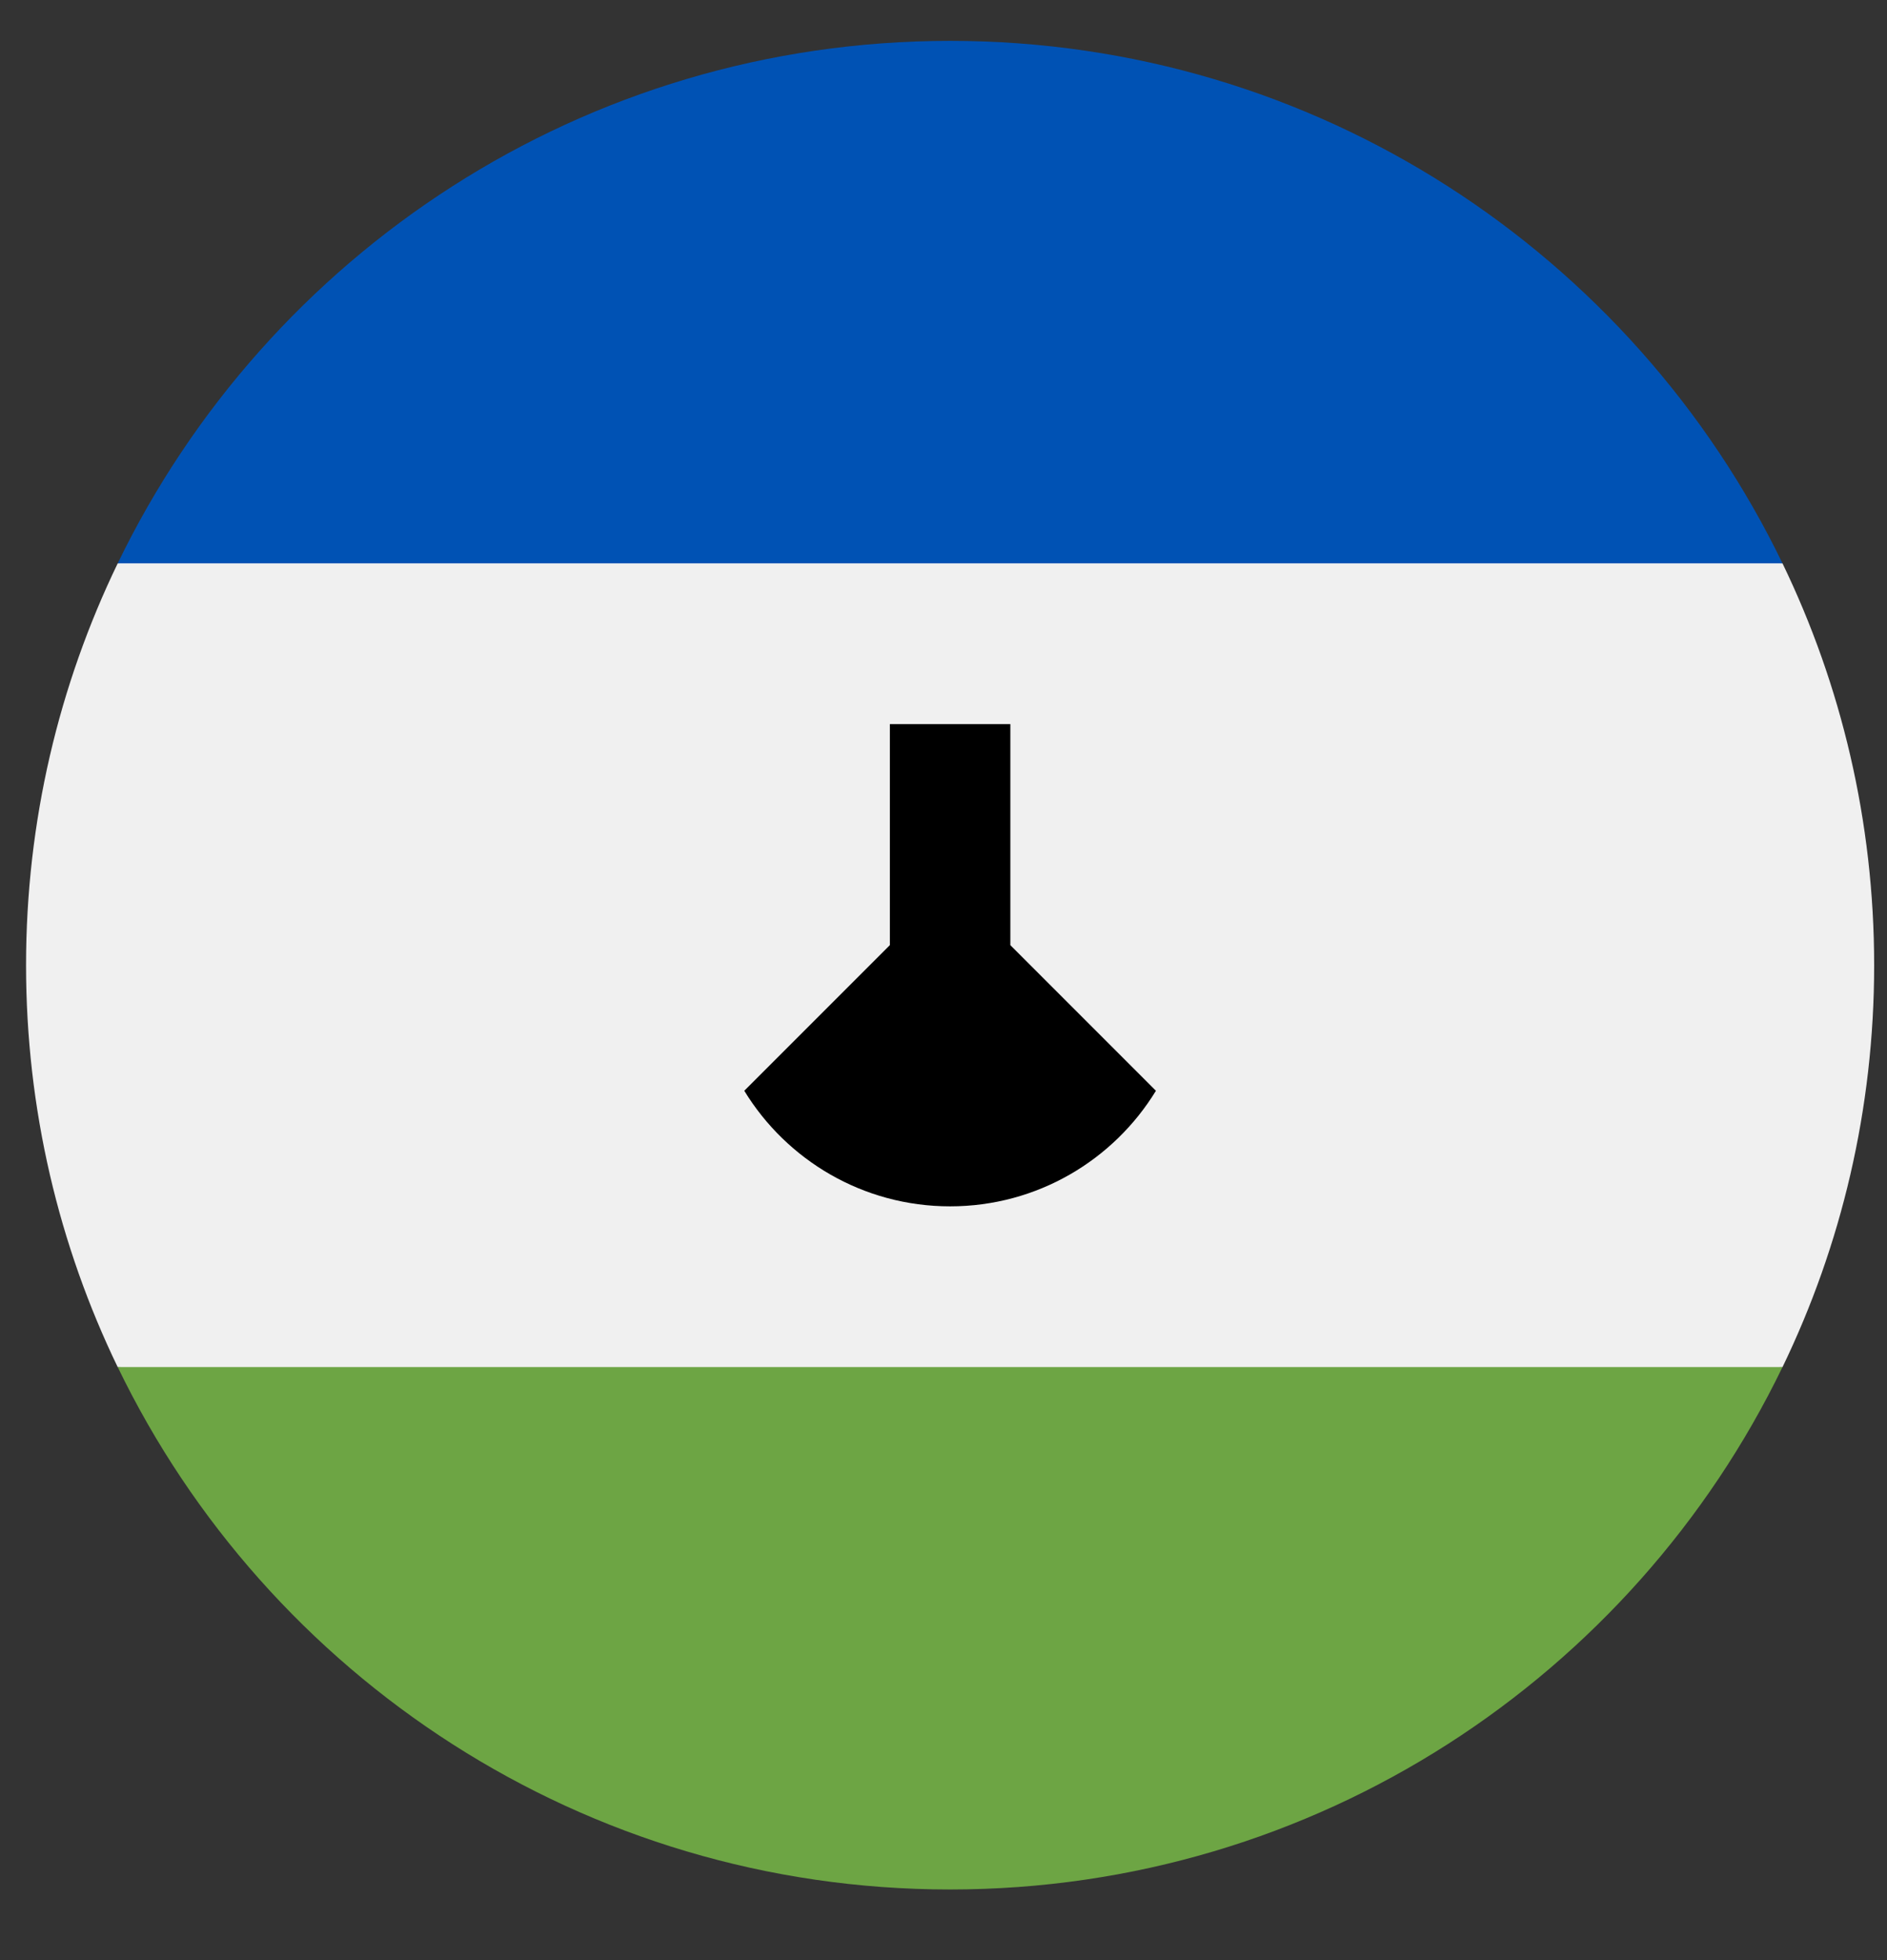 <svg width="26" height="27" viewBox="0 0 26 27" fill="none" xmlns="http://www.w3.org/2000/svg">
<rect x="0" y="0" width="26" height="27" fill="#333333" stroke="none"/>
<g clip-path="url(#clip0_548_5158)">
<path d="M0.359 13.296C0.359 15.28 0.813 17.158 1.622 18.832L13.091 19.385L24.56 18.832C25.369 17.158 25.823 15.28 25.823 13.296C25.823 11.312 25.369 9.434 24.56 7.76L13.091 7.207L1.622 7.76C0.813 9.434 0.359 11.312 0.359 13.296H0.359Z" fill="#F0F0F0"/>
<path d="M13.091 26.027C18.139 26.027 22.5 23.09 24.56 18.831H1.622C3.682 23.09 8.043 26.027 13.091 26.027Z" fill="#6DA544"/>
<path d="M13.091 0.563C8.043 0.563 3.682 3.501 1.622 7.76H24.56C22.5 3.501 18.139 0.563 13.091 0.563V0.563Z" fill="#0052B4"/>
<path d="M13.921 13.019V9.974H12.261V13.019L10.255 15.025C10.838 15.979 11.89 16.617 13.091 16.617C14.292 16.617 15.344 15.979 15.927 15.025L13.921 13.019Z" fill="black"/>
</g>
<defs>
<clipPath id="clip0_548_5158">
<rect width="25.464" height="25.464" fill="white" transform="translate(0.358 0.563)"/>
</clipPath>
</defs>
</svg>
